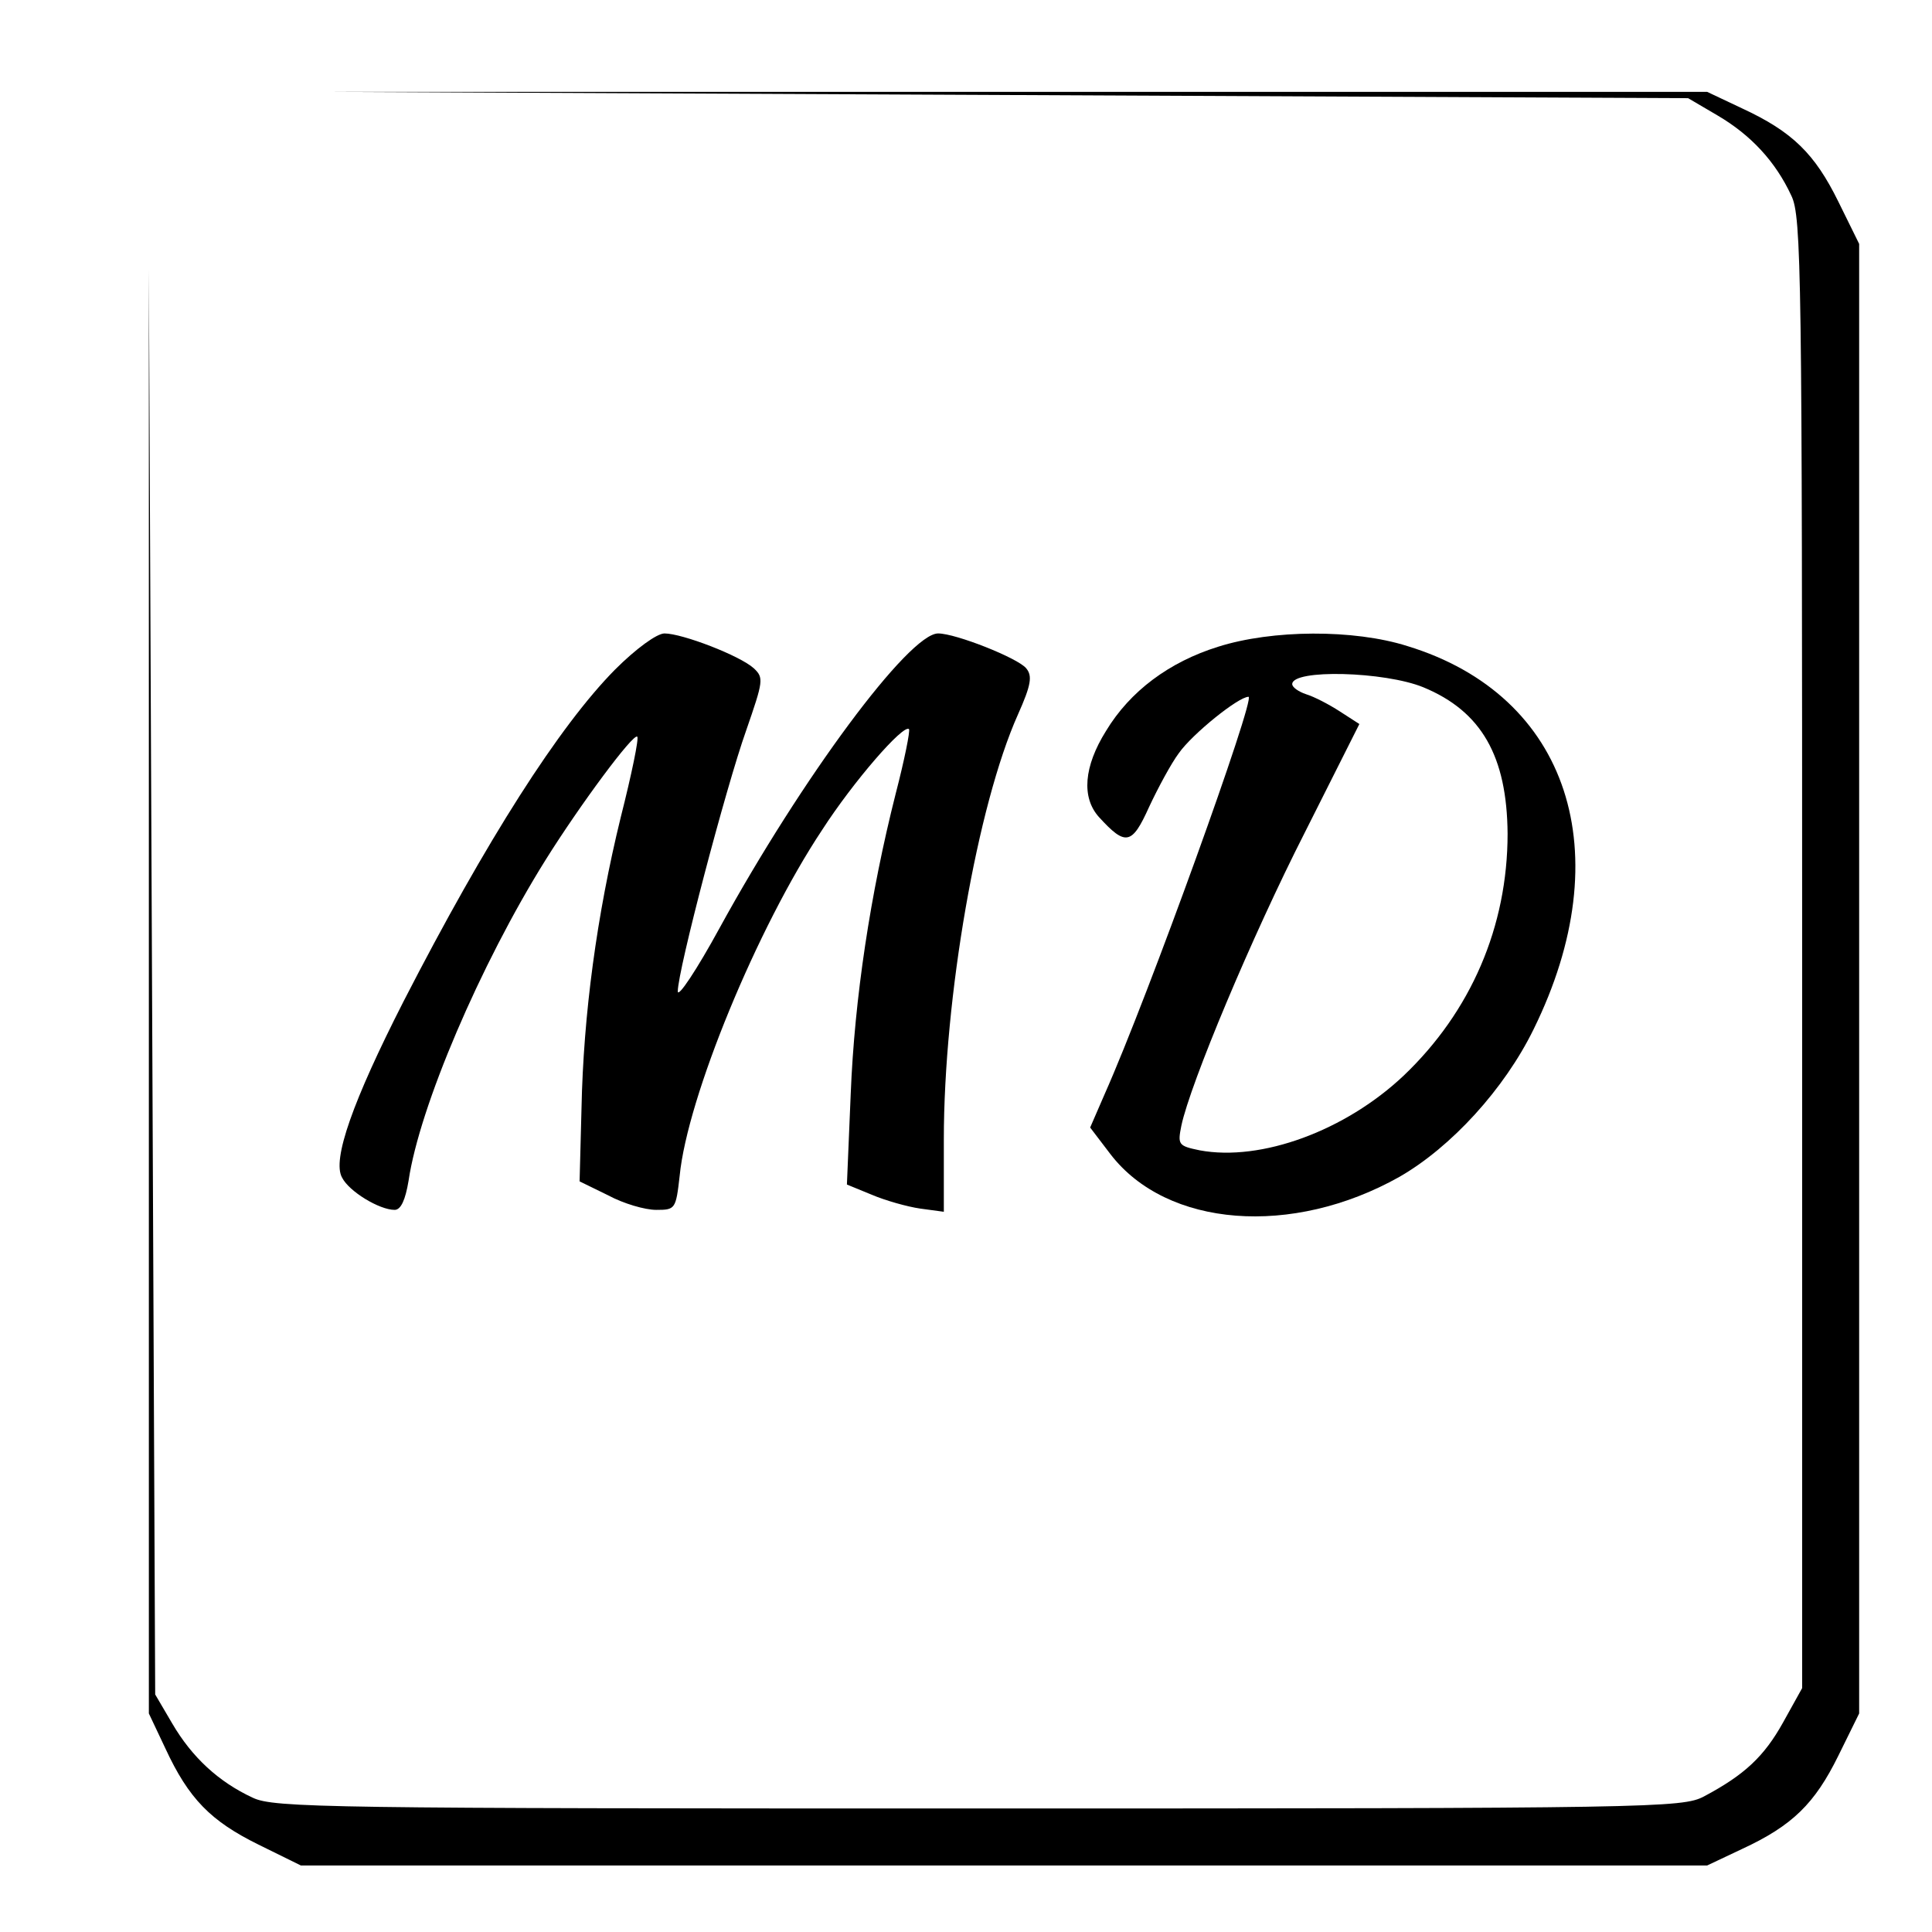 <?xml version="1.0" standalone="no"?>
<!DOCTYPE svg PUBLIC "-//W3C//DTD SVG 20010904//EN"
 "http://www.w3.org/TR/2001/REC-SVG-20010904/DTD/svg10.dtd">
<svg version="1.0" xmlns="http://www.w3.org/2000/svg"
 width="305pt" height="305pt" viewBox="0 0 305 305"
 preserveAspectRatio="xMidYMid meet">
<g transform="translate(0,305) scale(0.1,-0.1)"
fill="#000000" stroke="none">
<path d="M1590 2900 l1075 -5 46 -27 c53 -31 92 -73 117 -127 16 -33 17 -122
17 -1196 l0 -1160 -30 -54 c-30 -54 -61 -83 -125 -117 -34 -18 -80 -19 -1145
-19 -1027 0 -1113 1 -1146 17 -54 25 -96 64 -127 117 l-27 46 -5 1125 -5 1125
0 -1140 0 -1140 26 -55 c37 -80 72 -115 147 -152 l67 -33 1110 0 1110 0 55 26
c80 37 115 72 152 147 l33 67 0 1160 0 1160 -33 67 c-37 75 -72 110 -152 147
l-55 26 -1090 0 -1090 0 1075 -5z"/>
<path d="M971 1993 c-88 -89 -203 -269 -334 -524 -80 -157 -113 -250 -97 -278
11 -22 59 -51 83 -51 10 0 17 16 22 46 17 116 113 341 216 506 55 88 139 201
145 195 3 -2 -9 -60 -26 -127 -38 -155 -59 -312 -62 -460 l-3 -115 45 -22 c24
-13 58 -23 76 -23 30 0 31 1 37 54 12 123 122 391 225 546 49 76 128 167 137
159 2 -3 -7 -48 -21 -102 -40 -158 -65 -323 -71 -474 l-6 -143 39 -16 c21 -9
56 -19 77 -22 l37 -5 0 114 c0 224 53 528 117 671 21 47 23 61 13 73 -13 16
-111 55 -139 55 -46 0 -215 -228 -345 -465 -36 -66 -66 -111 -66 -100 0 33 76
322 108 412 27 78 28 83 12 98 -22 20 -113 55 -141 55 -12 0 -45 -24 -78 -57z"/>
<path d="M1923 2029 c-77 -24 -139 -70 -177 -133 -35 -56 -39 -105 -11 -136
42 -46 52 -44 79 16 14 30 35 69 47 85 21 30 94 89 110 89 12 0 -158 -472
-227 -627 l-23 -53 32 -42 c89 -116 287 -131 456 -36 82 47 166 139 212 233
137 278 56 527 -199 605 -85 27 -214 26 -299 -1z m324 -64 c92 -38 132 -109
133 -231 0 -147 -58 -281 -164 -382 -92 -87 -225 -136 -322 -118 -34 7 -35 9
-29 39 14 66 111 298 195 463 l86 171 -31 20 c-17 11 -40 23 -53 27 -12 4 -22
11 -22 16 0 24 146 20 207 -5z"/>
</g>
</svg>
